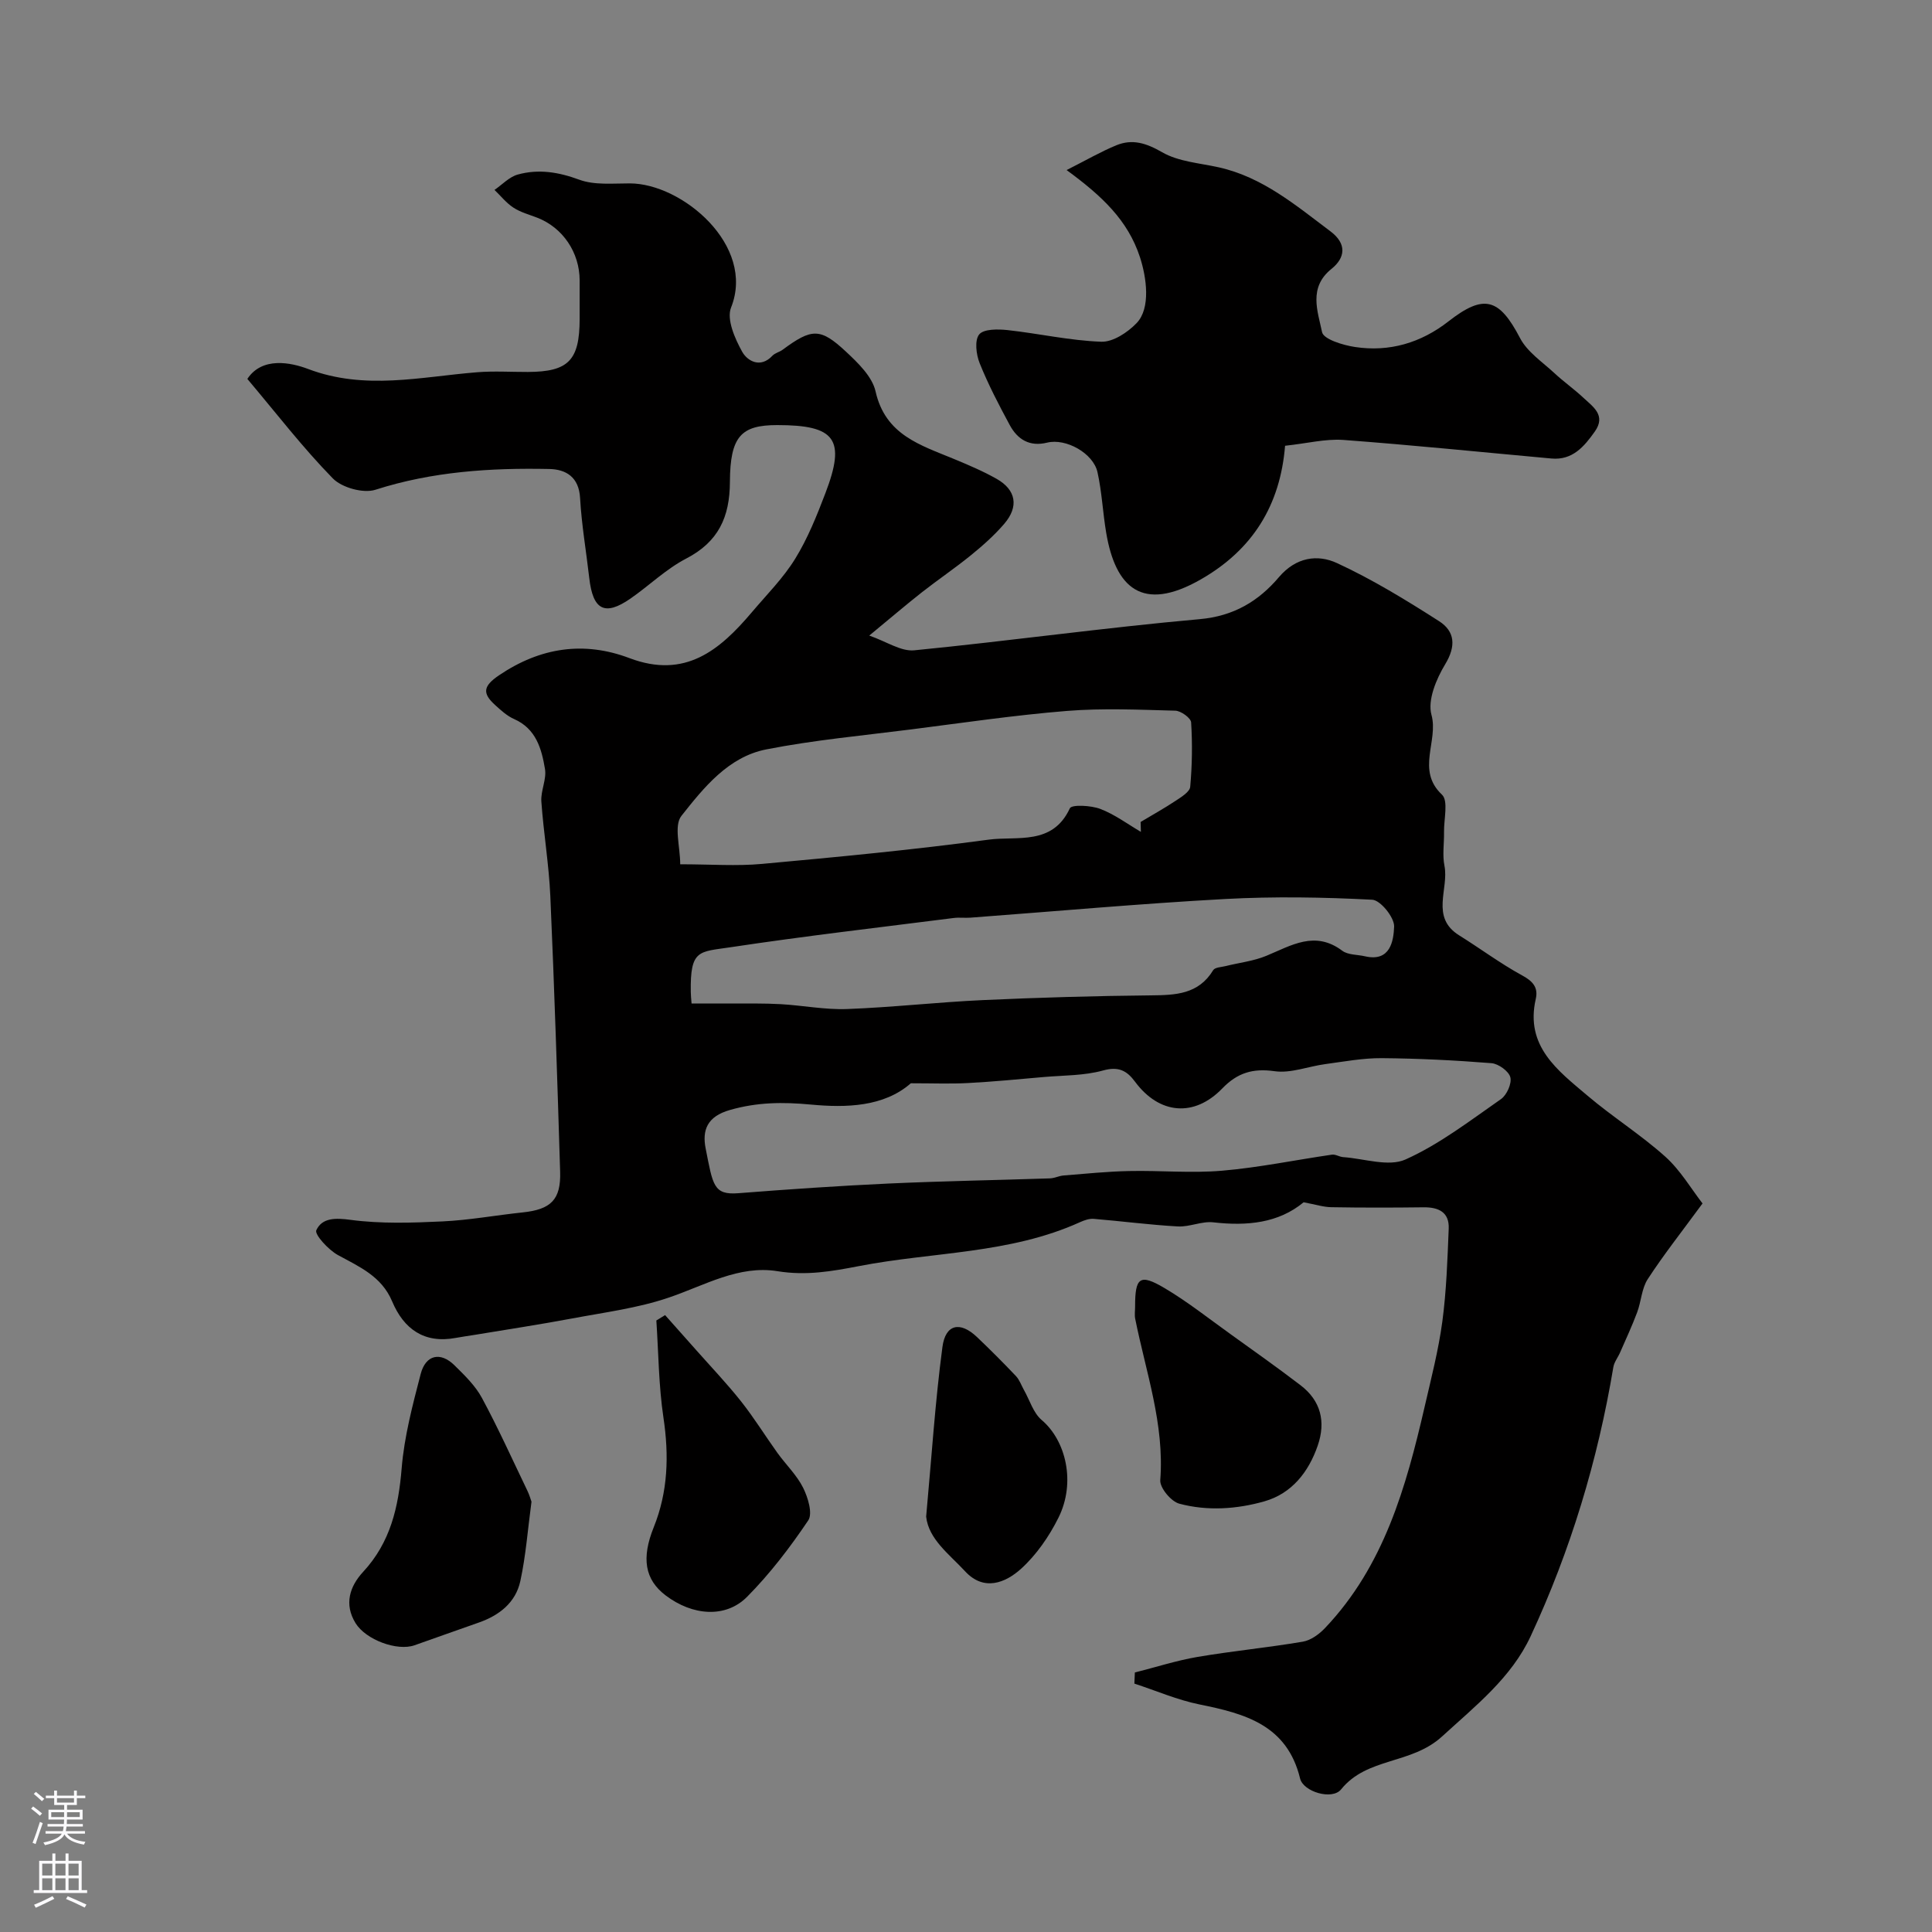 <svg enable-background="new 0 0 400 400" viewBox="0 0 400 400" xmlns="http://www.w3.org/2000/svg"><rect x="0" y="0" width="400" height="400" fill="#808080" stroke="none"/><g fill="#010000"><path d="m269.9 248.92c-5.2 4.31-11.7 4.95-18.7 4.15-2.39-.27-4.92.99-7.35.85-5.81-.32-11.6-1.09-17.4-1.57-.92-.08-1.96.29-2.83.68-14.54 6.6-30.46 6.14-45.72 9.09-5.67 1.1-11 2.03-16.91 1.07-8.03-1.31-15.13 2.96-22.55 5.47-6.41 2.18-13.27 3.05-19.97 4.31-6.73 1.26-13.5 2.29-20.26 3.41-1.29.21-2.58.38-3.86.62-6.54 1.22-10.76-1.86-13.16-7.56-2.19-5.2-6.75-7.15-11.22-9.59-1.98-1.08-4.89-4.27-4.48-5.15 1.2-2.58 3.92-2.57 7.11-2.14 6.25.83 12.68.62 19.01.32 5.54-.26 11.05-1.28 16.58-1.86 5.86-.61 7.96-2.62 7.78-8.42-.58-19.02-1.19-38.05-2.03-57.06-.29-6.55-1.4-13.06-1.86-19.61-.15-2.22 1.12-4.6.75-6.74-.7-4.17-1.84-8.31-6.39-10.32-1.46-.64-2.73-1.81-3.93-2.9-2.65-2.41-2.55-3.89.84-6.18 8.56-5.78 17.58-7.09 26.98-3.53 11.51 4.35 18.67-1.63 25.33-9.5 3.07-3.63 6.5-7.06 8.97-11.07 2.6-4.21 4.48-8.92 6.26-13.58 4.27-11.16 2.1-14.11-9.98-14.1-7.44 0-9.75 2.29-9.79 11.78-.03 7.29-2.39 12.4-9.06 15.86-4.16 2.16-7.64 5.58-11.53 8.28-5.31 3.68-7.78 2.39-8.53-4.26-.63-5.52-1.59-11.02-1.9-16.56-.24-4.36-2.93-5.94-6.38-6.01-12.17-.25-24.21.52-36 4.3-2.5.8-6.92-.43-8.8-2.34-6.19-6.32-11.62-13.39-17.71-20.61 3.07-4.65 9.03-3.4 12.57-2.06 11.81 4.47 23.33 1.61 35.01.68 3.48-.28 6.99-.05 10.49-.06 8.4-.03 10.71-2.38 10.73-10.95.01-2.67 0-5.33 0-8-.01-5.8-3.49-10.94-8.79-12.99-1.66-.64-3.45-1.12-4.92-2.08-1.48-.96-2.62-2.43-3.92-3.67 1.59-1.09 3.05-2.69 4.81-3.18 4.29-1.19 8.42-.53 12.73 1.06 3.17 1.17 6.97.76 10.49.77 10.82.02 26.07 12.85 20.95 25.7-.97 2.43.79 6.45 2.31 9.17 1.04 1.86 3.74 3.5 6.25.81.53-.57 1.45-.75 2.1-1.23 6.02-4.45 7.79-4.59 13.09.35 2.51 2.34 5.48 5.19 6.17 8.28 2.03 9.01 9.27 11.09 16.19 13.96 3.01 1.25 6.04 2.53 8.87 4.13 4.04 2.29 4.64 5.75 1.57 9.32-2.04 2.37-4.42 4.49-6.86 6.47-3.29 2.68-6.82 5.06-10.16 7.68-3.33 2.62-6.55 5.38-10.92 8.98 3.59 1.24 6.58 3.33 9.33 3.05 19.71-1.94 39.35-4.69 59.08-6.45 7.09-.63 12.21-3.75 16.41-8.7 3.53-4.15 8-4.77 12.02-2.91 7.34 3.39 14.31 7.66 21.14 12.03 3.27 2.1 3.55 5.14 1.26 8.92-1.84 3.04-3.68 7.42-2.84 10.47 1.5 5.44-3.23 11.44 2.17 16.52 1.37 1.29.38 5.1.43 7.76.04 2.33-.36 4.74.09 6.98.96 4.8-2.98 10.64 3.05 14.4 4.37 2.72 8.51 5.82 13.02 8.28 2.25 1.22 3.38 2.51 2.83 4.9-2.24 9.81 4.6 14.82 10.73 20.02 5.2 4.41 11.04 8.08 16.11 12.63 3.14 2.83 5.37 6.68 7.69 9.67-4.34 5.92-8.08 10.65-11.35 15.68-1.26 1.94-1.34 4.62-2.19 6.88-1.05 2.81-2.33 5.55-3.53 8.3-.44 1.02-1.21 1.96-1.39 3.01-3.23 19.34-8.87 37.98-17.12 55.72-4 8.6-11.35 14.36-18.34 20.76-6.4 5.86-15.51 4.27-20.91 10.96-1.85 2.29-7.83.5-8.49-2.25-2.69-11.07-11.39-13.43-20.81-15.33-4.6-.93-9-2.85-13.5-4.32.03-.77.07-1.54.1-2.3 4.32-1.09 8.59-2.47 12.96-3.22 7.24-1.23 14.58-1.93 21.82-3.16 1.66-.28 3.4-1.56 4.61-2.84 12.19-12.84 16.76-29.15 20.6-45.77 1.35-5.86 2.87-11.72 3.67-17.67.85-6.36 1.06-12.81 1.32-19.23.14-3.43-2.11-4.46-5.24-4.42-6.33.08-12.66.09-18.99-.02-1.67-.01-3.36-.57-5.81-1.02zm-81.32-24.64c-5.59 4.9-13.41 5.09-20.68 4.41-5.85-.55-11.11-.5-16.78 1.12-4.75 1.35-5.77 4.22-5.02 7.98 1.5 7.56 1.59 9.66 6.78 9.25 10.34-.81 20.7-1.52 31.06-2 11.13-.51 22.29-.7 33.43-1.07.95-.03 1.89-.53 2.85-.6 4.52-.36 9.04-.83 13.57-.92 6.42-.14 12.88.48 19.25-.07 7.61-.65 15.14-2.22 22.72-3.32.74-.11 1.55.46 2.34.51 4.34.3 9.37 2.06 12.89.49 7.05-3.16 13.36-8.04 19.77-12.5 1.2-.84 2.27-3.22 1.94-4.52-.32-1.26-2.46-2.8-3.9-2.92-7.55-.6-15.14-.98-22.72-1.04-3.89-.03-7.8.71-11.68 1.23-3.53.47-7.15 1.95-10.52 1.47-4.52-.64-7.71.35-10.81 3.56-5.83 6.04-13.06 5.38-18.07-1.38-1.7-2.3-3.42-3.22-6.62-2.33-3.89 1.08-8.12 1-12.2 1.35-5.24.46-10.48.97-15.74 1.25-3.61.2-7.25.05-11.86.05zm-47.75-45.34c6.33 0 11.69.41 16.96-.08 15.66-1.43 31.33-2.92 46.91-5.02 5.85-.79 13.21 1.28 16.8-6.49.37-.81 4.38-.61 6.31.13 2.97 1.13 5.62 3.12 8.4 4.75-.02-.68-.04-1.36-.06-2.05 2.44-1.46 4.93-2.84 7.29-4.41 1.16-.77 2.88-1.82 2.98-2.87.4-4.42.47-8.91.19-13.34-.06-.91-2.11-2.39-3.27-2.42-7.48-.2-15.01-.55-22.45.05-10.76.87-21.47 2.45-32.19 3.82-10.04 1.28-20.16 2.2-30.08 4.15-7.83 1.55-12.9 7.89-17.54 13.76-1.6 2.03-.25 6.38-.25 10.02zm2.35 28.82c3.05 0 5.68-.01 8.31 0 3.38.02 6.76-.05 10.13.14 4.59.26 9.19 1.18 13.76 1.01 9.38-.35 18.73-1.42 28.1-1.85 11.59-.53 23.19-.87 34.79-.98 5.12-.05 9.86-.2 12.91-5.22.36-.59 1.67-.62 2.56-.84 2.83-.71 5.81-1.03 8.47-2.14 5.17-2.14 10.04-5.28 15.69-1.04 1.19.89 3.12.78 4.71 1.15 5.26 1.22 5.91-3.22 6.03-6.14.08-1.88-2.82-5.48-4.53-5.57-10.13-.53-20.33-.7-30.47-.15-17.58.96-35.13 2.55-52.69 3.86-1.16.09-2.35-.08-3.49.07-15.42 1.96-30.86 3.74-46.23 6.06-6.5.98-8.36.39-8.21 9.27 0 .65.08 1.3.16 2.37z"/><path d="m266.06 92.29c-1 12.31-6.7 21.54-17.5 27.7-12.13 6.92-17.62 1.61-19.53-9.66-.71-4.18-.89-8.46-1.81-12.58-.88-3.92-6.52-7.06-10.41-6.11-3.65.9-6.14-.65-7.76-3.65-2.25-4.17-4.46-8.4-6.22-12.79-.73-1.8-1.08-4.76-.1-5.96.94-1.15 3.88-1.11 5.86-.9 6.48.71 12.92 2.18 19.41 2.41 2.43.09 5.46-1.92 7.31-3.84 2.99-3.09 2.06-9.5.71-13.65-2.51-7.69-7.91-12.72-15.19-18.05 4.11-2.08 7.11-3.82 10.29-5.13 3.34-1.37 6.21-.45 9.49 1.44 3.38 1.95 7.74 2.24 11.71 3.12 9.1 2.03 15.97 7.88 23.14 13.26 3.43 2.57 3.07 5.47.22 7.76-4.84 3.88-2.85 8.8-1.96 13.11.31 1.47 4.34 2.7 6.81 3.07 7.14 1.09 13.69-.87 19.37-5.31 7.33-5.72 10.49-4.81 14.81 3.47 1.5 2.87 4.61 4.93 7.1 7.24 1.92 1.79 4.09 3.31 6 5.1 1.99 1.87 4.77 3.64 2.37 7.02-2.2 3.1-4.61 5.97-8.98 5.57-14.37-1.31-28.73-2.78-43.12-3.85-3.7-.25-7.5.73-12.02 1.21z"/><path d="m110.04 310.91c-.78 5.8-1.17 11.19-2.31 16.43-.96 4.45-4.35 7.11-8.62 8.6-4.44 1.55-8.86 3.14-13.3 4.7-3.57 1.25-10.05-1.11-12.2-4.59-2.41-3.91-1.2-7.62 1.57-10.61 5.67-6.12 7.32-13.4 7.98-21.45.54-6.58 2.27-13.1 3.94-19.53 1.04-3.99 4.1-4.64 6.99-1.79 2.09 2.06 4.32 4.21 5.69 6.76 3.38 6.26 6.31 12.77 9.4 19.19.42.85.68 1.79.86 2.29z"/><path d="m137.7 272.28c2.16 2.43 4.33 4.86 6.49 7.3 3.1 3.5 6.34 6.9 9.24 10.56 2.7 3.41 4.99 7.13 7.53 10.67 1.75 2.43 4.01 4.59 5.32 7.22 1 2 2.01 5.33 1.06 6.75-3.77 5.6-7.93 11.05-12.67 15.83-4.44 4.47-11.31 3.91-16.86-.3-4.32-3.28-5.04-7.71-2.46-14.11 2.96-7.35 3.18-14.87 2.01-22.69-.99-6.63-1.02-13.41-1.47-20.12.62-.38 1.21-.74 1.81-1.11z"/><path d="m235.01 270.53c-.01-6.07.96-6.88 6.07-3.86 4.76 2.81 9.12 6.28 13.63 9.51 4.88 3.5 9.77 6.97 14.54 10.61 4.22 3.21 5.27 7.56 3.58 12.48-1.89 5.51-5.4 9.95-11.03 11.56-5.71 1.63-11.82 2.05-17.64.49-1.7-.45-4.06-3.29-3.94-4.87.89-11.6-2.98-22.37-5.19-33.42-.16-.8-.02-1.67-.02-2.5z"/><path d="m191.75 314c1.13-12.3 1.86-23.76 3.37-35.12.63-4.76 3.68-5.35 7.12-2.09 2.77 2.63 5.47 5.34 8.1 8.11.74.78 1.11 1.91 1.65 2.87 1.2 2.11 1.94 4.76 3.68 6.23 5.01 4.24 7.11 12.91 3.48 20.21-1.93 3.88-4.56 7.69-7.74 10.58-3.24 2.93-7.7 4.74-11.59.54-3.3-3.57-7.56-6.64-8.07-11.33z"/></g><path d="m6.44 374.46.42-.45c.65.47 1.27.95 1.85 1.44l-.45.49c-.65-.56-1.25-1.06-1.82-1.48m.93 7.33-.63-.26c.55-1.36 1.05-2.8 1.52-4.33.19.1.38.19.59.27-.46 1.29-.95 2.73-1.48 4.32m-.38-10.38.44-.42c.43.34 1.01.82 1.74 1.44l-.49.49c-.53-.51-1.09-1.01-1.69-1.51m2.5.35h1.72v-1.04h.59v1.04h3.52v-1.04h.59v1.04h1.75v.53h-1.75v1.42h-2.03v.97h3.22v2.03h-3.24c0 .35-.01.66-.03.93h3.32v.53h-3.37c-.03.27-.08.58-.15.94h3.96v.53h-3.71c.67.92 1.93 1.48 3.79 1.68-.13.24-.23.44-.29.59-2.13-.38-3.48-1.08-4.04-2.12-.43.97-1.77 1.72-4.03 2.23-.09-.19-.2-.37-.33-.55 2.1-.42 3.37-1.03 3.81-1.83h-3.36v-.53h3.58c.08-.29.13-.61.16-.94h-3.33v-.53h3.39c.02-.27.04-.58.04-.93h-3.23v-2.03h3.25v-.97h-2.07v-1.42h-1.73zm1.12 3.44v1h2.65c.01-.3.02-.44.01-.4v-.25-.35zm1.19-2h3.52v-.91h-3.52zm4.71 2h-2.63v.59c0 .15-.01.28-.01.4h2.64z" fill="#fbfafc"/><path d="m13.56 383.74h.63v1.52h2.72v6.07h1.13v.6h-11.06v-.6h1.13v-6.07h2.73v-1.52h.63v1.52h2.1v-1.52zm-2.69 8.83.38.56c-1.24.63-2.53 1.25-3.85 1.85-.1-.21-.21-.42-.34-.63 1.36-.55 2.63-1.15 3.81-1.78m-2.13-4.27h2.1v-2.45h-2.1zm0 3.04h2.1v-2.46h-2.1zm2.72-3.04h2.1v-2.45h-2.1zm0 3.04h2.1v-2.46h-2.1zm6.07 3.6c-1.41-.71-2.7-1.3-3.86-1.78l.35-.56c1.45.62 2.75 1.19 3.88 1.72zm-1.25-9.09h-2.1v2.45h2.1zm-2.09 5.49h2.1v-2.45h-2.1z" fill="#fbfafc"/></svg>